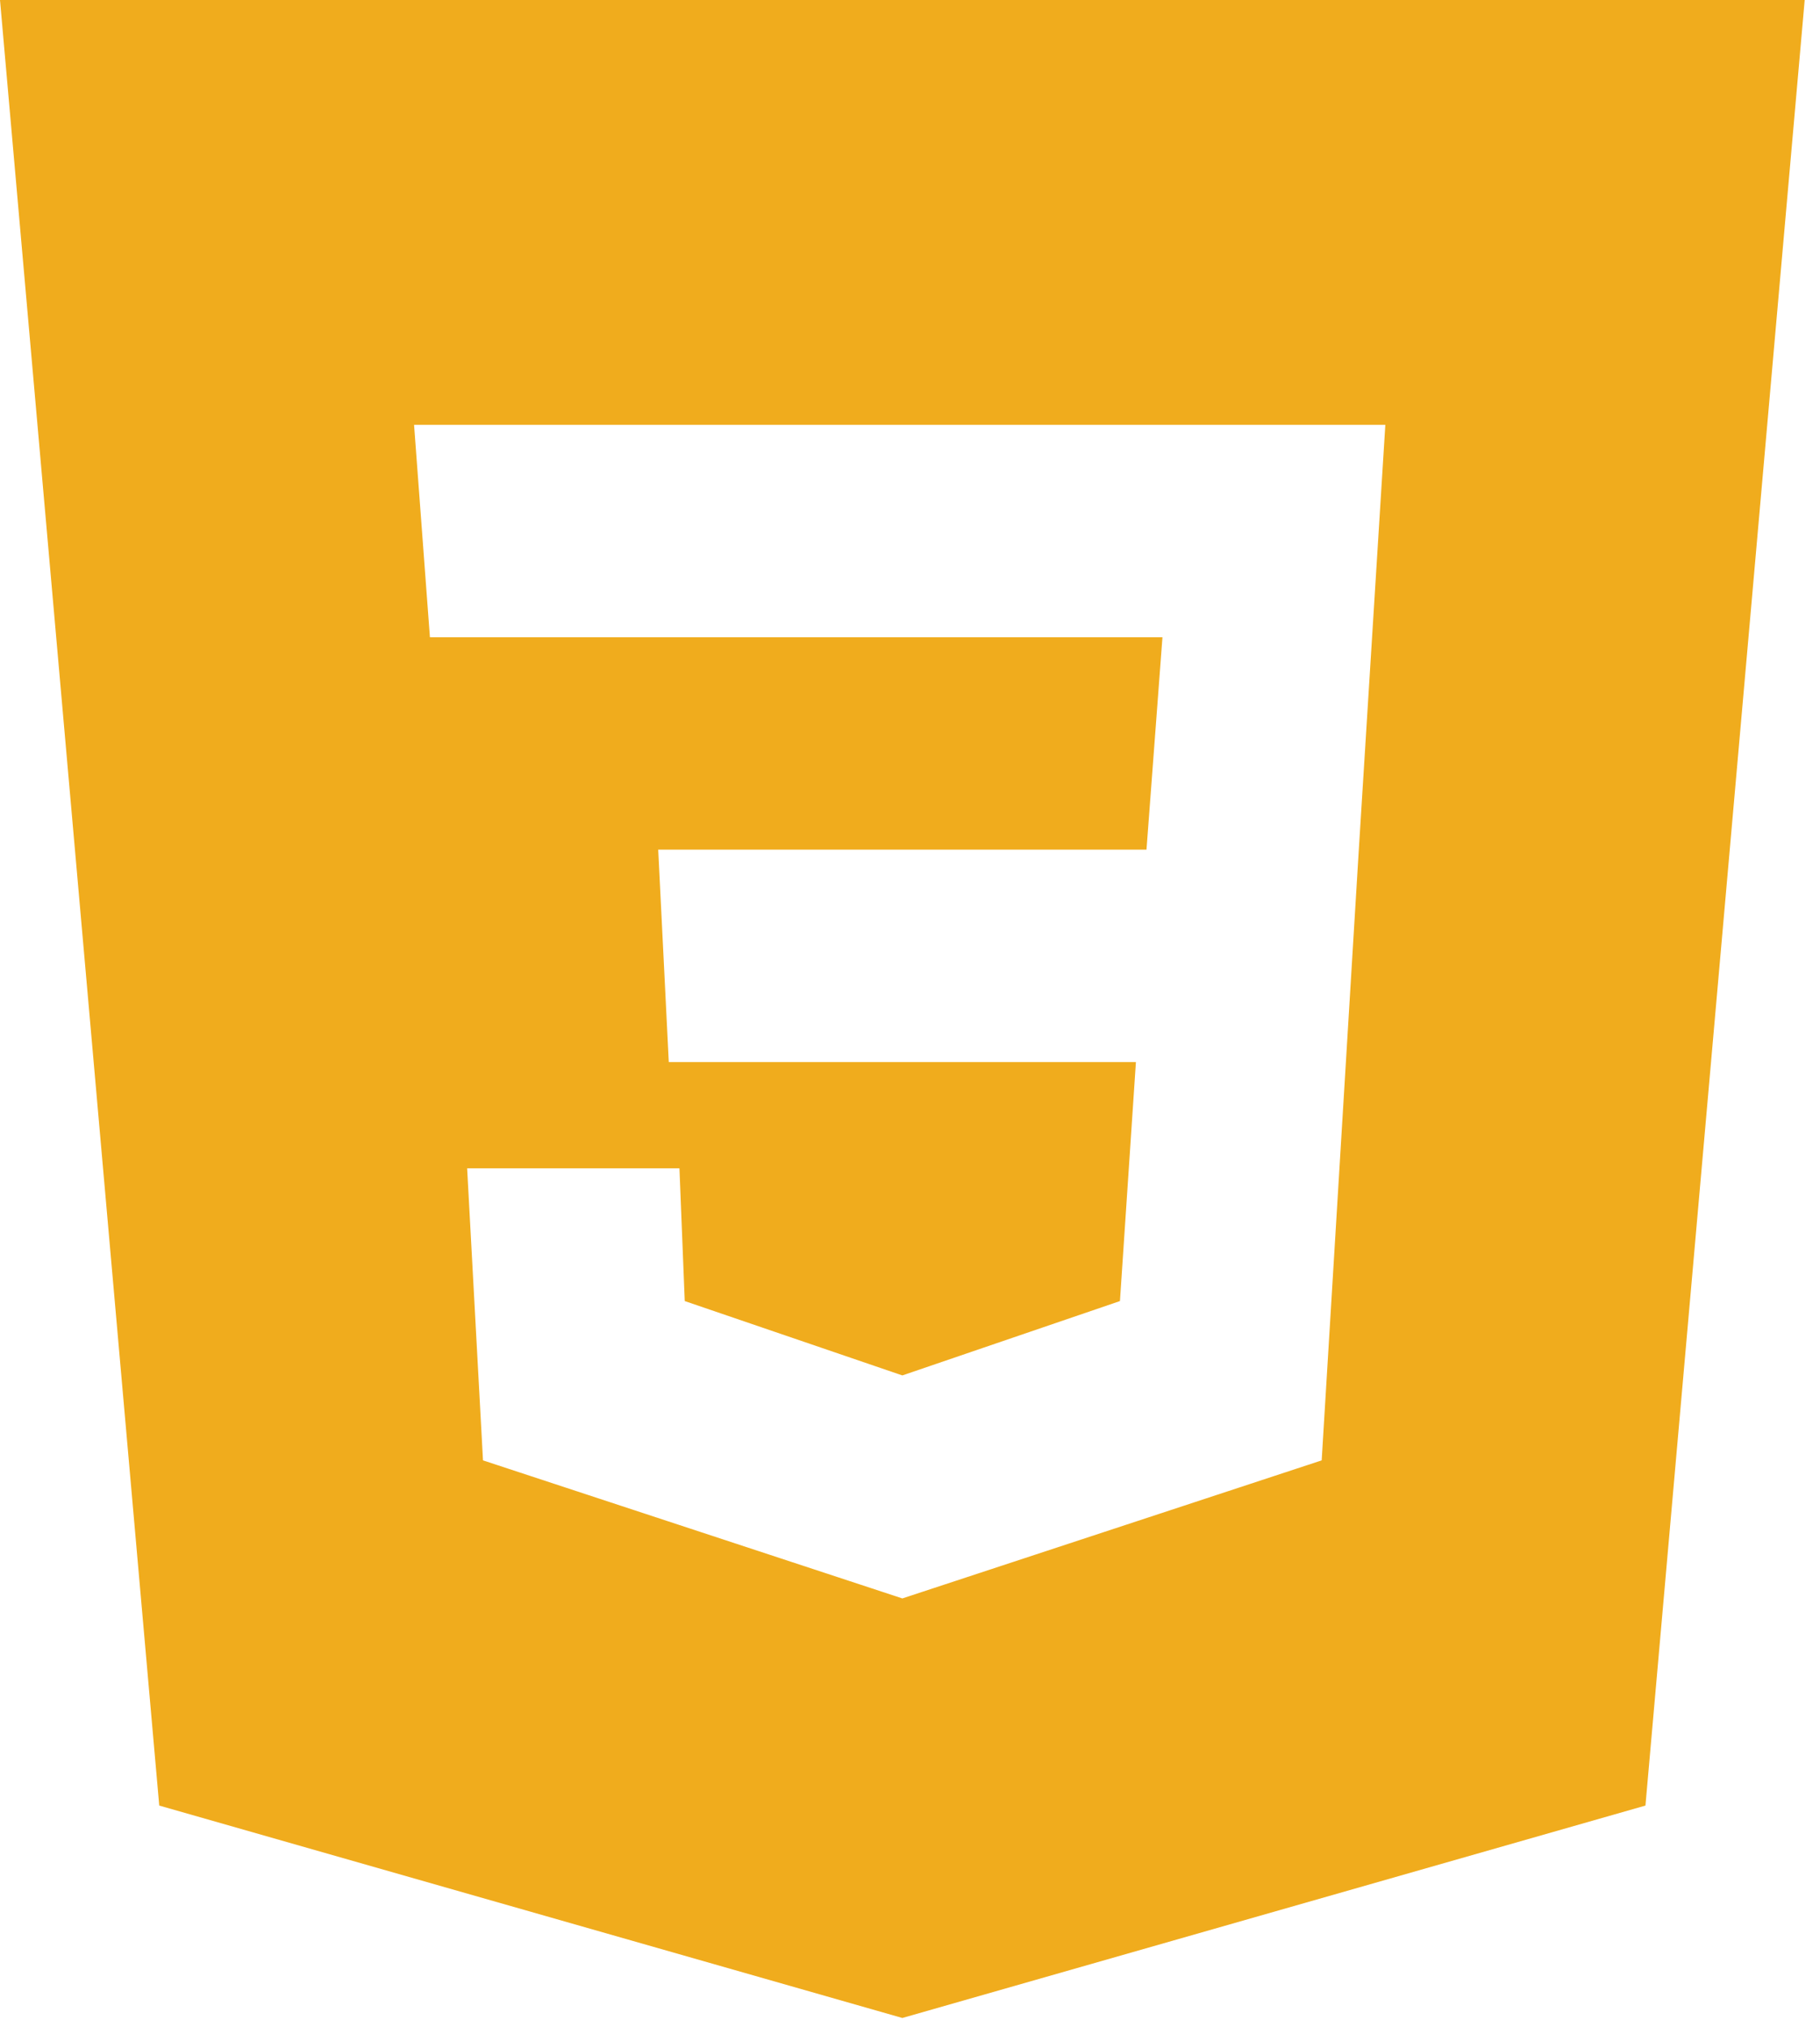 <svg width="115" height="128" viewBox="0 0 115 128" fill="none" xmlns="http://www.w3.org/2000/svg">
<path d="M0 0L10.062 114.033L57.016 127.448L103.971 114.033L114.033 0H0ZM26.163 26.831H57.016H87.535L85.859 53.662L83.513 92.232L57.016 100.951L30.519 92.232L29.517 73.786H42.932L43.267 82.171L57.016 86.867L70.766 82.171L71.775 67.078H57.016H42.258L41.59 53.662H57.016H72.443L73.452 40.247H57.016H27.165L26.163 26.831Z" fill="#F0AC1D"/>
</svg>
